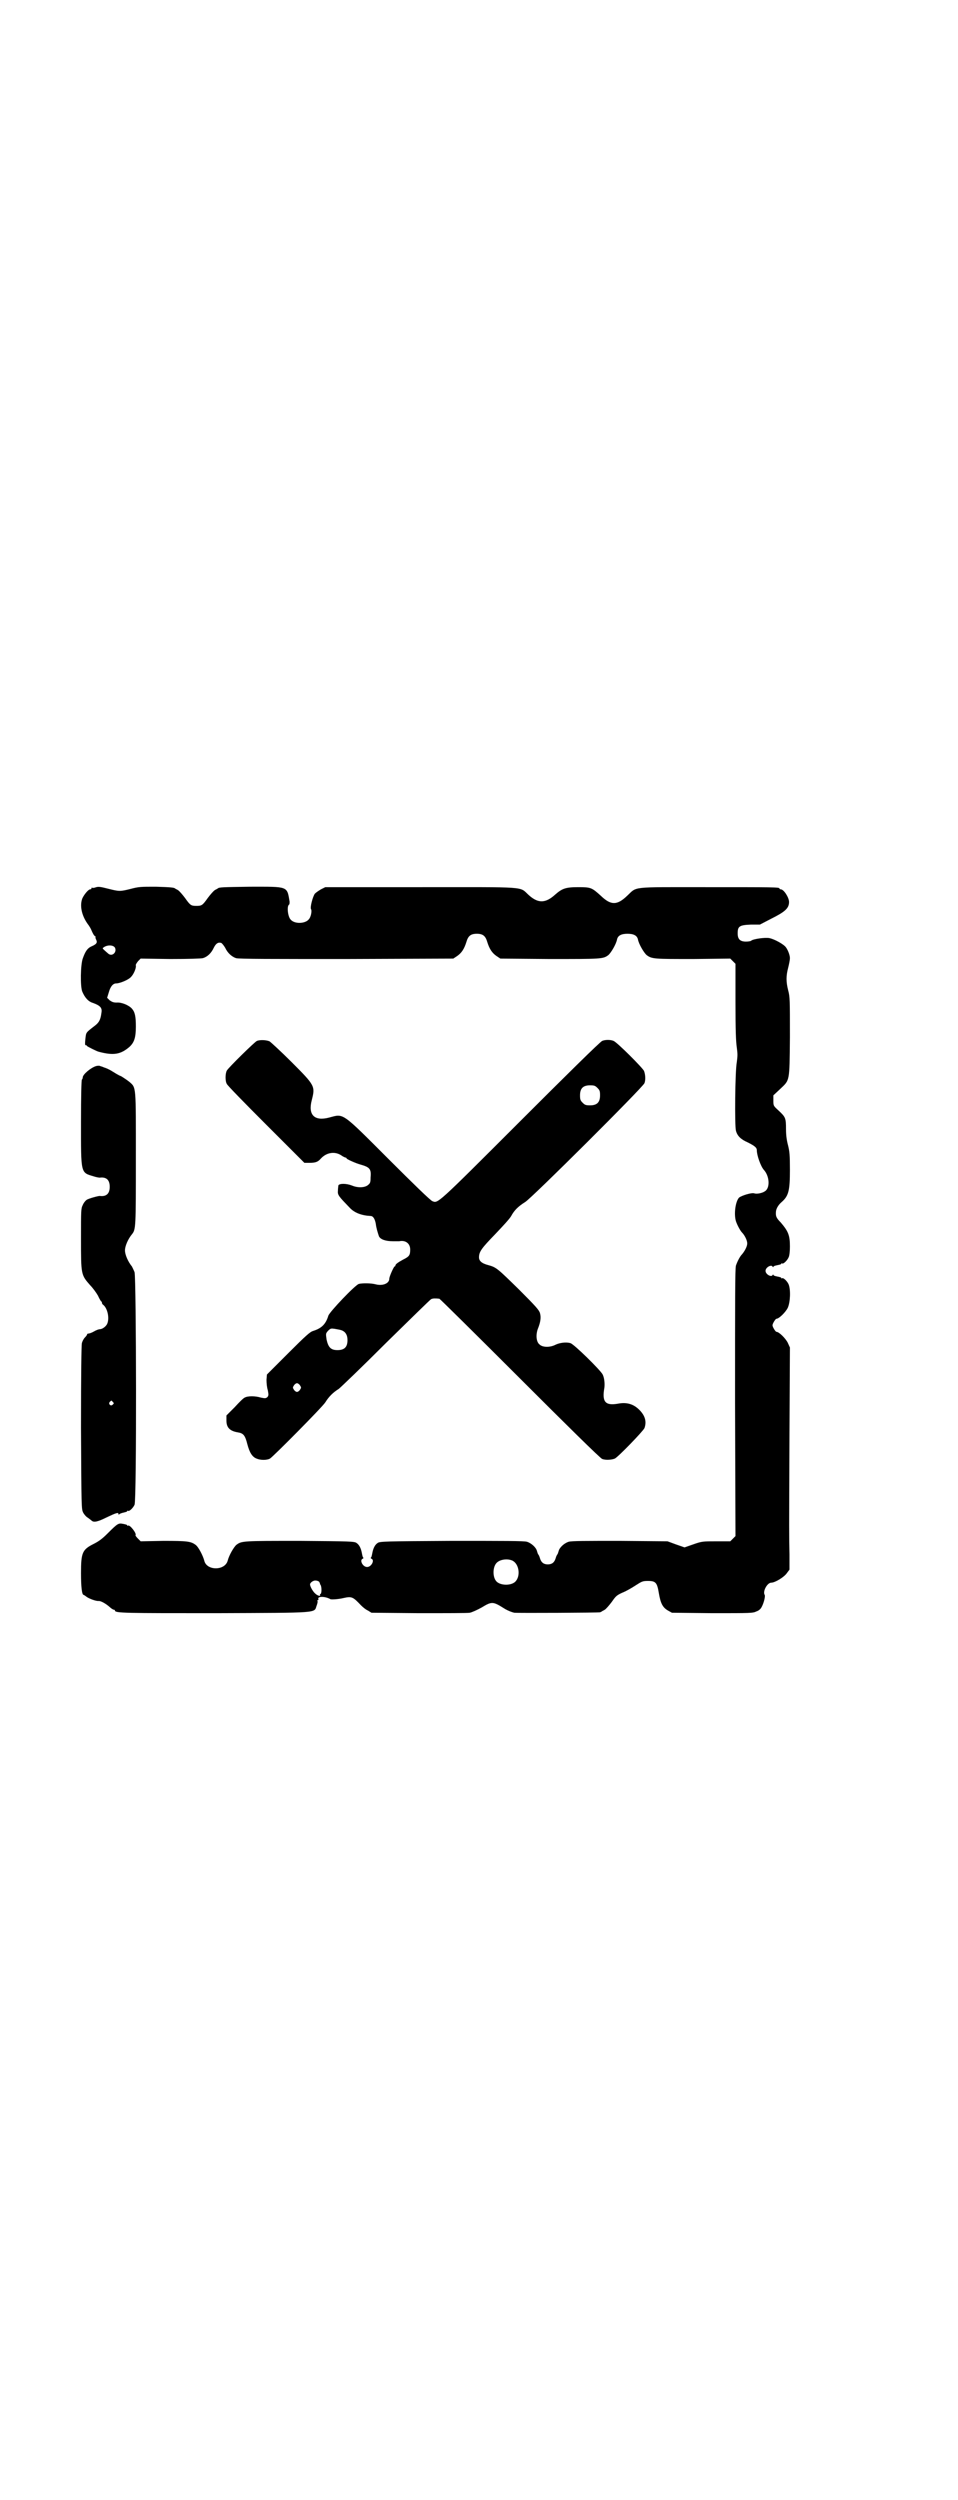 <?xml version="1.0" standalone="no"?>
<!DOCTYPE svg PUBLIC "-//W3C//DTD SVG 20010904//EN"
 "http://www.w3.org/TR/2001/REC-SVG-20010904/DTD/svg10.dtd">
<svg version="1.0" xmlns="http://www.w3.org/2000/svg"
 width="1100pt" height="2870pt" viewBox="0 0 1100 2870"
 preserveAspectRatio="xMidYMid meet">
<g transform="translate(0,2870) scale(0.5,-0.5)"
fill="#000000" stroke="none">
<path d="M218 3702 c-3 -1 -6 -1 -7 0 0 0 -1 0 -1 -2 0 -1 -1 -2 -3 -2 -4 0
-14 -12 -18 -21 -6 -16 -2 -38 12 -58 4 -5 8 -12 9 -15 3 -7 6 -13 9 -14 1 -1
1 -2 0 -2 0 0 0 -2 2 -6 3 -6 1 -10 -11 -15 -9 -4 -14 -11 -20 -28 -5 -14 -6
-64 -1 -76 6 -14 14 -23 25 -26 16 -6 21 -11 19 -22 -2 -17 -6 -23 -15 -30
-22 -17 -20 -15 -22 -31 -1 -10 -1 -14 1 -14 2 0 3 -1 3 -2 1 -1 22 -12 27
-13 34 -9 50 -6 70 11 11 10 15 21 15 47 0 23 -2 33 -9 41 -7 8 -24 15 -35 14
-7 0 -10 1 -16 5 l-6 6 4 13 c4 14 10 20 17 20 8 0 28 8 34 15 6 6 12 20 11
26 -1 2 2 6 5 10 l6 6 68 -1 c43 0 71 1 75 2 10 3 19 11 25 24 5 10 10 13 17
11 2 -1 6 -6 9 -11 6 -13 16 -21 25 -24 5 -2 87 -2 253 -2 l246 1 9 6 c10 7
16 16 21 32 4 14 10 19 24 19 14 0 20 -5 24 -19 5 -16 11 -25 21 -32 l9 -6
113 -1 c120 0 123 0 135 9 6 5 18 25 20 36 2 9 10 13 24 13 14 0 22 -4 24 -13
2 -11 14 -31 20 -36 12 -9 17 -9 107 -9 l85 1 6 -6 6 -6 0 -87 c0 -67 1 -91 3
-105 2 -15 2 -19 0 -34 -4 -21 -5 -146 -2 -157 3 -12 11 -20 27 -27 16 -8 21
-12 21 -18 0 -12 9 -37 16 -45 13 -14 15 -41 3 -49 -7 -5 -20 -7 -25 -5 -6 2
-29 -5 -35 -10 -8 -9 -12 -37 -7 -54 3 -9 10 -22 14 -26 6 -6 12 -18 12 -25 0
-7 -6 -18 -12 -25 -5 -5 -11 -17 -14 -26 -2 -7 -2 -78 -2 -315 l1 -306 -6 -6
-6 -6 -32 0 c-31 0 -33 0 -53 -7 l-20 -7 -20 7 -19 7 -109 1 c-79 0 -111 0
-118 -2 -10 -3 -21 -13 -23 -21 -1 -3 -2 -7 -3 -8 -1 -1 -3 -5 -4 -9 -3 -10
-9 -14 -18 -14 -9 0 -15 4 -18 14 -1 4 -3 8 -4 9 -1 1 -2 5 -3 8 -2 8 -13 18
-23 21 -7 2 -52 2 -173 2 -153 -1 -165 -1 -170 -5 -6 -4 -10 -12 -12 -23 -1
-5 -2 -10 -3 -10 -1 -1 -1 -2 1 -3 8 -3 0 -19 -10 -19 -10 0 -18 16 -10 19 2
1 2 2 1 3 -1 0 -2 5 -3 10 -2 11 -6 19 -12 23 -5 4 -15 4 -130 5 -131 0 -134
0 -146 -9 -6 -5 -17 -24 -20 -36 -6 -24 -49 -24 -54 0 -3 11 -13 31 -20 36
-11 8 -19 9 -74 9 l-52 -1 -6 6 c-4 4 -6 7 -6 8 4 3 -13 25 -17 22 -1 -1 -2 0
-2 1 0 1 -4 2 -9 3 -11 2 -12 2 -36 -22 -12 -12 -20 -18 -32 -24 -26 -13 -29
-20 -29 -67 0 -31 2 -50 6 -50 1 0 3 -2 5 -3 5 -5 24 -12 30 -11 5 0 16 -6 25
-14 3 -3 8 -6 9 -6 2 0 3 -1 3 -2 0 -6 24 -6 232 -6 240 1 225 0 231 17 2 5 3
10 2 11 -1 1 0 2 1 2 1 0 2 1 1 3 -2 6 16 6 28 -1 3 -1 19 0 31 3 18 4 21 2
39 -17 4 -4 11 -10 16 -12 l8 -5 109 -1 c60 0 113 0 117 1 5 1 16 6 27 12 23
14 26 14 50 -1 9 -6 20 -10 25 -11 9 -1 193 0 197 1 2 1 3 1 4 2 1 1 4 2 7 4
3 2 10 10 16 18 9 13 11 15 24 21 8 3 22 11 31 17 14 9 16 10 28 10 18 0 21
-4 25 -28 4 -24 9 -33 21 -40 l9 -5 93 -1 c88 0 93 0 101 4 6 2 10 6 12 10 5
9 9 25 7 28 -5 8 6 28 15 28 9 0 30 13 36 22 l6 8 0 35 c-1 43 -1 43 0 281 l1
194 -5 11 c-5 10 -20 25 -26 25 -2 0 -9 11 -9 15 0 4 7 15 9 15 6 0 21 15 26
25 6 13 7 42 2 54 -3 7 -12 16 -15 14 -1 -1 -2 0 -2 1 0 1 -4 2 -9 3 -5 1 -9
2 -9 4 0 1 -1 1 -2 -1 -3 -5 -16 2 -16 10 0 8 13 15 16 10 1 -2 2 -2 2 -1 0 2
4 3 9 4 5 1 9 2 9 3 0 1 1 2 2 1 3 -2 12 7 15 14 2 4 3 14 3 25 0 26 -4 35
-21 55 -11 11 -12 15 -11 26 1 7 6 15 13 21 16 14 19 26 19 74 0 35 -1 42 -4
55 -3 11 -5 23 -5 38 0 26 -1 28 -17 43 -12 11 -12 11 -12 23 l0 12 15 14 c23
22 22 15 23 120 0 86 0 92 -4 107 -5 20 -5 33 0 52 2 8 4 18 4 22 0 8 -6 22
-11 27 -7 7 -26 17 -36 19 -10 2 -38 -2 -42 -6 -1 -1 -6 -2 -12 -2 -14 0 -19
6 -19 19 0 16 4 19 30 20 l21 0 25 13 c32 16 42 24 42 39 0 10 -12 29 -19 29
-2 0 -3 1 -3 2 0 3 -14 3 -167 3 -178 0 -159 2 -183 -20 -23 -22 -37 -22 -60
0 -21 19 -23 20 -52 20 -29 0 -37 -3 -53 -17 -22 -20 -39 -21 -61 -1 -22 20 1
18 -248 18 l-219 0 -10 -5 c-5 -3 -11 -7 -14 -10 -5 -7 -11 -31 -9 -35 3 -4 0
-19 -5 -24 -8 -10 -32 -11 -41 -1 -7 6 -10 32 -4 35 1 1 1 4 1 7 -6 36 -3 34
-91 34 -63 -1 -71 -1 -74 -4 -1 -1 -4 -2 -7 -4 -3 -2 -10 -10 -16 -18 -12 -17
-14 -18 -26 -18 -12 0 -14 1 -26 18 -6 8 -13 16 -16 18 -3 2 -6 3 -7 4 -2 2
-9 3 -44 4 -35 0 -39 0 -58 -5 -24 -6 -26 -6 -50 0 -20 5 -24 6 -32 3z m46
-138 c5 -10 -6 -21 -15 -14 -8 7 -14 12 -13 13 8 8 24 8 28 1z m912 -1407 c16
-7 20 -35 8 -48 -9 -10 -33 -10 -43 -1 -10 9 -10 33 -1 43 7 8 24 11 36 6z
m-443 -49 c1 -2 2 -4 2 -4 -1 0 0 -1 1 -3 3 -4 3 -20 0 -21 -1 0 -2 -1 -1 -2
2 -4 -6 -2 -11 3 -5 4 -12 16 -12 21 0 4 7 9 12 9 3 0 7 -1 9 -3z"/>
<path d="M590 3350 c-6 -3 -65 -61 -69 -68 -4 -7 -4 -25 0 -31 1 -3 42 -45 90
-93 l88 -88 11 0 c15 0 20 2 27 10 13 14 32 17 47 7 4 -3 9 -5 10 -5 1 0 2 -1
2 -2 1 -2 21 -11 32 -14 21 -6 25 -10 23 -30 0 -11 -1 -13 -6 -17 -7 -6 -23
-7 -37 -1 -13 5 -29 5 -31 0 0 -2 -1 -7 -1 -12 -1 -10 2 -13 27 -39 11 -12 28
-18 48 -19 6 0 10 -7 12 -18 1 -9 4 -19 7 -28 3 -8 16 -12 32 -12 7 0 14 0 15
0 14 3 25 -5 25 -19 0 -13 -2 -16 -16 -23 -13 -7 -18 -11 -18 -14 0 -1 -1 -2
-2 -2 -2 -1 -12 -23 -12 -28 0 -11 -15 -17 -31 -13 -11 3 -31 3 -39 1 -9 -3
-67 -64 -70 -73 -6 -20 -16 -29 -35 -35 -7 -2 -17 -11 -57 -51 l-49 -49 -1
-12 c0 -8 1 -18 3 -24 2 -11 2 -12 -1 -16 -4 -3 -5 -3 -15 -1 -13 4 -30 4 -37
0 -3 -1 -13 -11 -23 -22 l-19 -19 0 -12 c0 -16 8 -24 27 -27 12 -2 16 -7 21
-27 5 -19 11 -29 21 -33 9 -4 24 -4 31 0 7 4 120 118 127 129 8 13 18 23 31
31 6 5 51 48 109 106 55 54 101 99 103 100 4 2 10 2 19 1 1 0 84 -82 185 -183
103 -103 185 -184 189 -185 8 -3 22 -2 29 1 8 4 65 63 68 70 5 14 2 27 -10 40
-14 15 -30 20 -51 16 -29 -5 -37 4 -31 37 1 9 0 22 -4 30 -5 10 -66 70 -74 72
-10 3 -25 1 -35 -4 -12 -6 -29 -6 -36 1 -8 6 -9 24 -3 38 5 13 7 24 4 34 -2 7
-10 16 -48 54 -49 48 -52 51 -70 56 -16 4 -22 10 -22 18 0 13 6 21 37 53 18
19 33 35 37 42 7 13 16 22 32 32 14 8 271 264 274 273 3 8 2 20 -1 28 -4 8
-62 66 -70 69 -7 3 -19 3 -26 0 -4 -1 -87 -83 -189 -185 -193 -193 -188 -188
-201 -183 -4 1 -46 42 -100 96 -110 110 -103 105 -137 96 -34 -9 -49 6 -40 40
8 32 8 33 -47 88 -24 24 -47 45 -50 47 -7 3 -21 4 -29 1z m782 -108 c5 -5 6
-7 6 -17 0 -16 -7 -23 -23 -23 -10 0 -12 1 -17 6 -5 5 -6 7 -6 17 0 16 7 23
23 23 10 0 12 -1 17 -6z m-589 -556 c10 -3 15 -11 15 -23 0 -16 -7 -23 -23
-23 -15 0 -21 6 -25 24 -2 14 -2 14 3 20 6 6 7 6 15 5 5 -1 12 -2 15 -3z m-94
-127 c3 -5 3 -5 0 -10 -2 -3 -5 -5 -7 -5 -2 0 -5 2 -7 5 -3 5 -3 5 0 10 2 3 5
5 7 5 2 0 5 -2 7 -5z"/>
<path d="M220 3292 c-12 -4 -30 -19 -30 -26 0 -2 -1 -4 -2 -5 -1 -1 -2 -36 -2
-98 0 -119 -1 -115 29 -124 6 -2 12 -3 14 -3 15 2 23 -5 23 -21 0 -16 -8 -23
-23 -21 -4 0 -26 -6 -30 -9 -3 -2 -7 -7 -9 -12 -4 -8 -4 -12 -4 -77 0 -83 0
-83 21 -107 6 -6 14 -17 18 -24 3 -7 7 -13 7 -13 1 0 2 -1 2 -3 0 -1 1 -4 3
-5 10 -8 15 -31 9 -44 -3 -6 -11 -12 -17 -12 -2 0 -8 -2 -13 -5 -5 -3 -11 -5
-13 -5 -2 0 -3 -1 -3 -2 0 -1 -2 -4 -5 -7 -3 -3 -6 -9 -7 -13 -1 -5 -2 -70 -2
-194 1 -185 1 -187 5 -195 2 -4 7 -10 11 -12 4 -3 8 -6 9 -7 5 -4 14 -2 34 8
21 10 27 12 27 8 0 -2 0 -2 2 -1 0 1 5 3 10 4 4 1 8 2 8 3 0 1 1 2 2 1 3 -2
12 7 15 14 5 11 4 519 0 534 -2 5 -5 11 -6 13 -9 11 -16 27 -16 37 0 10 7 26
16 37 9 11 9 16 9 173 0 170 1 163 -15 177 -5 4 -14 10 -19 13 -6 2 -15 8 -20
11 -6 4 -15 8 -19 9 -4 2 -9 3 -11 4 -2 0 -5 0 -8 -1z m39 -771 c3 -3 3 -3 0
-6 -4 -5 -11 1 -7 6 4 4 4 4 7 0z"/>
</g>
</svg>
